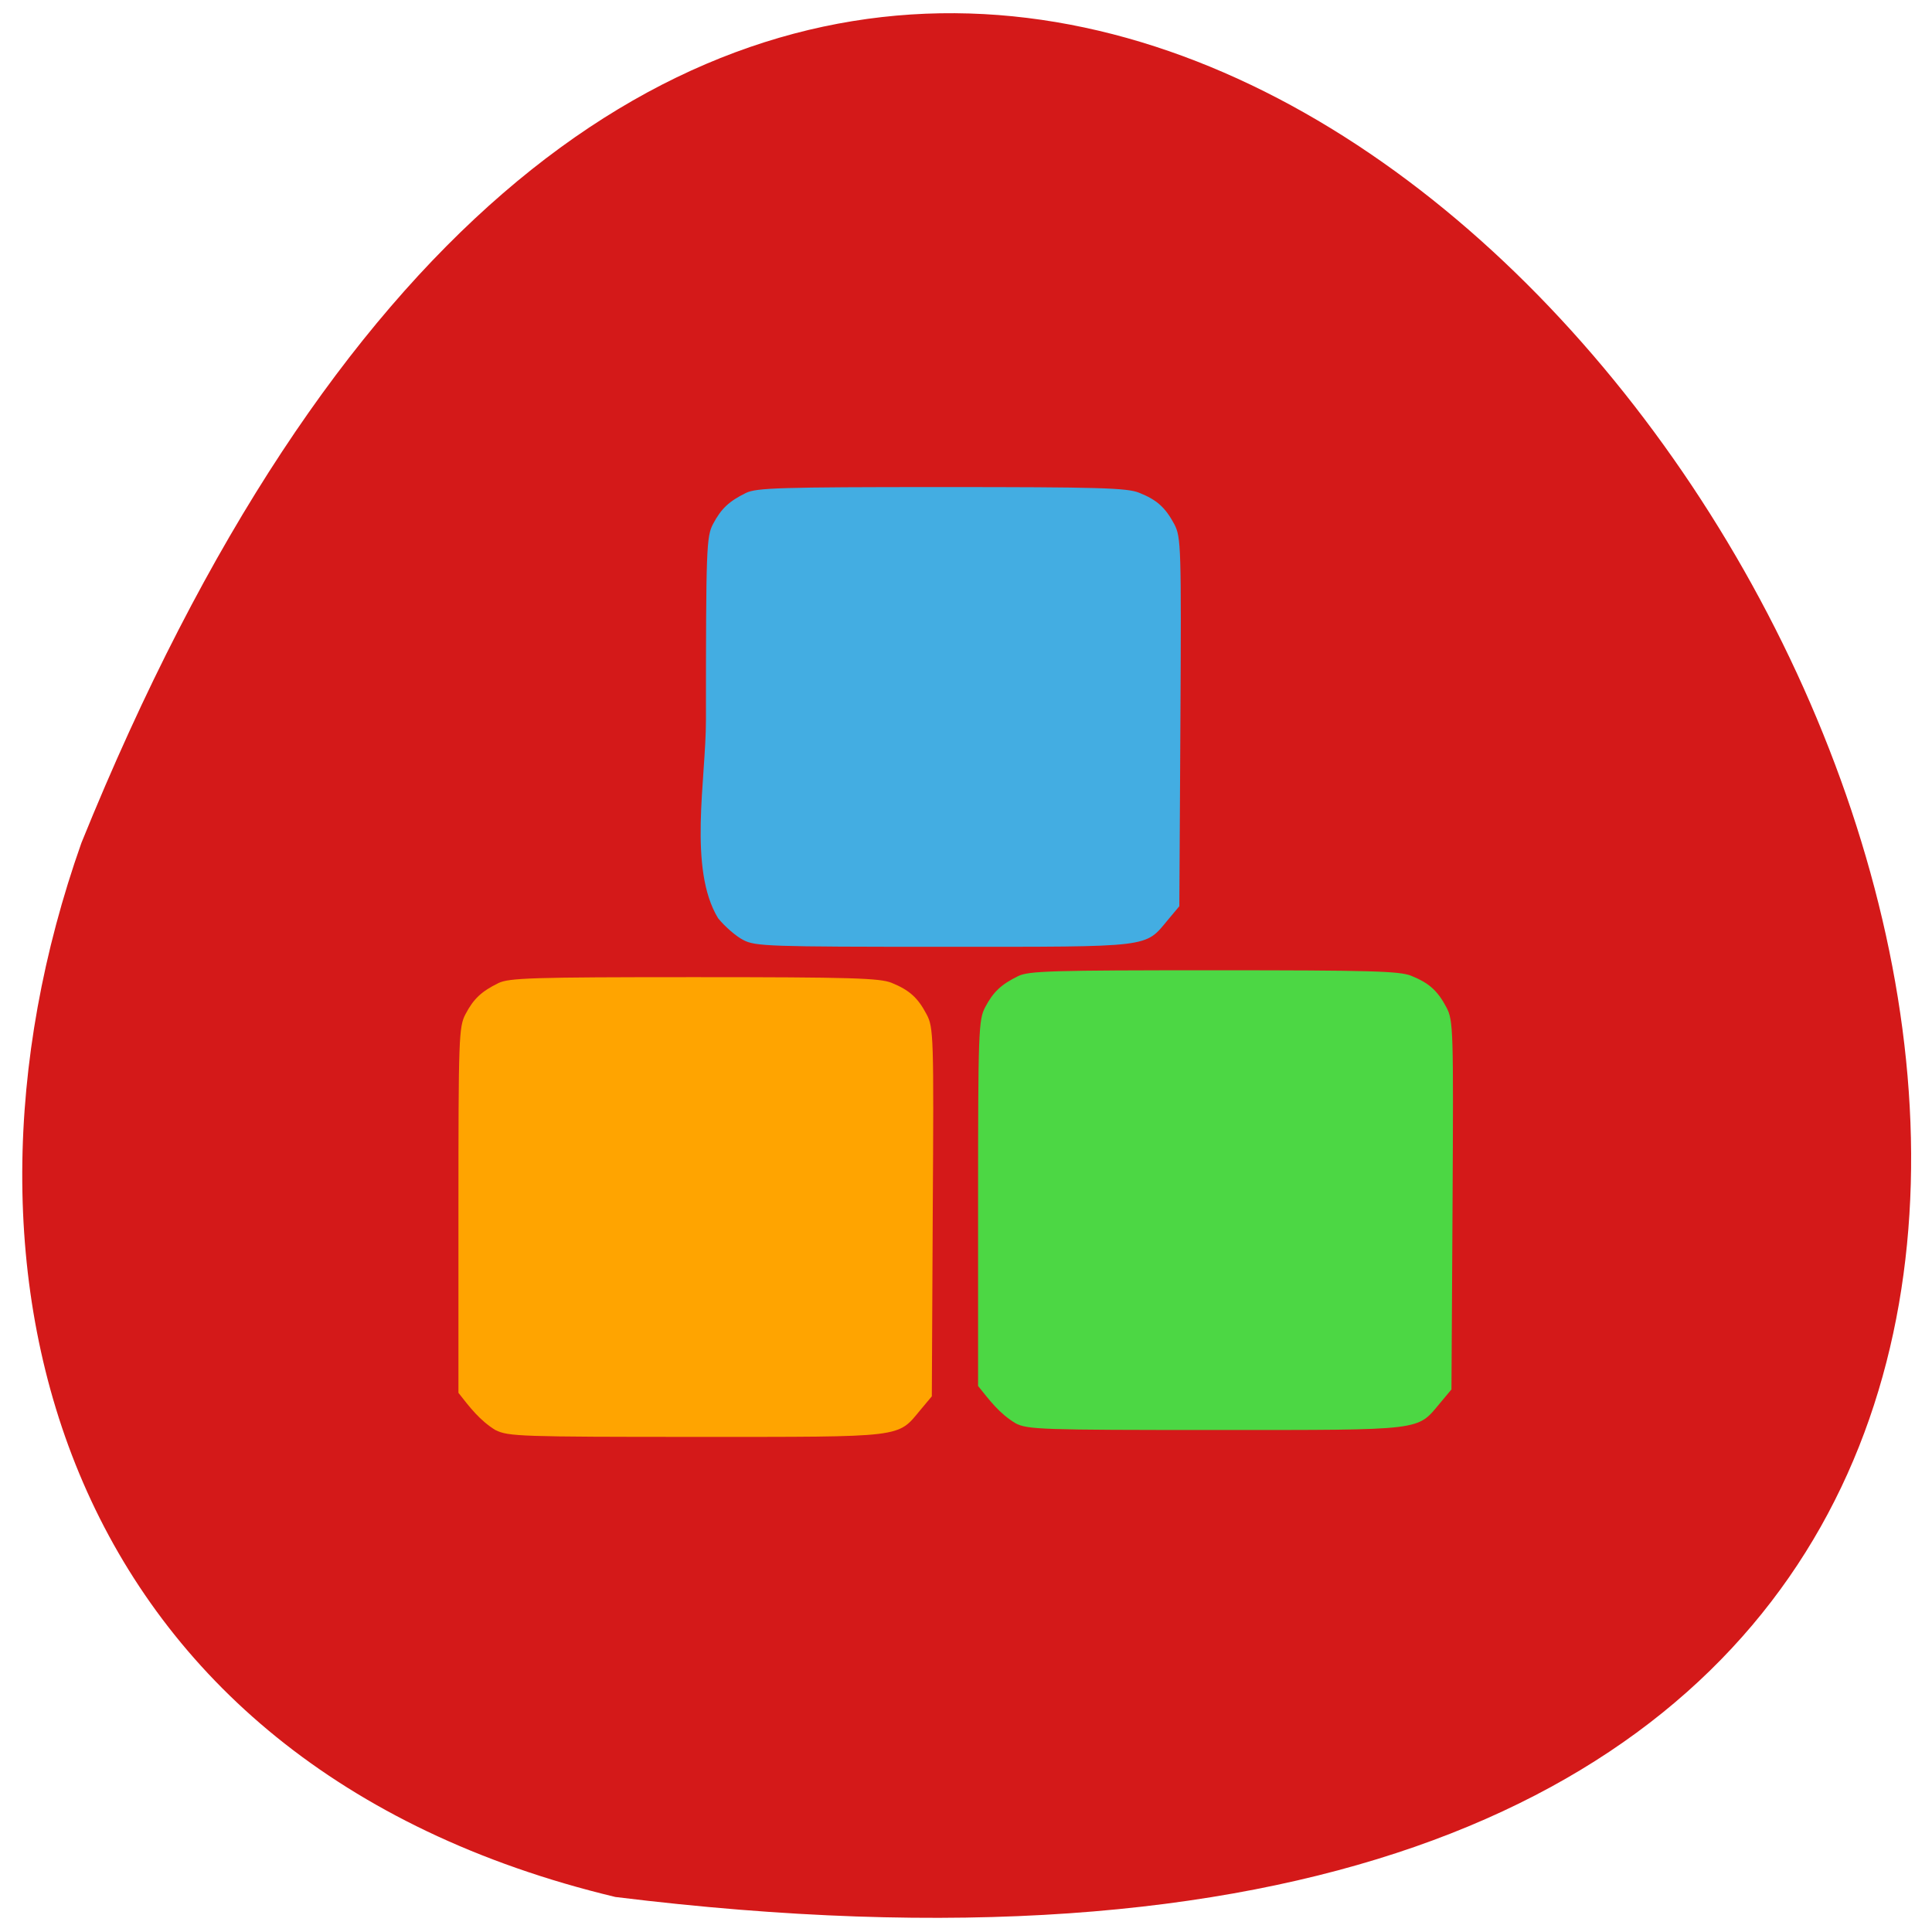 <svg xmlns="http://www.w3.org/2000/svg" viewBox="0 0 48 48"><path d="m 15.289 47.13 c 67.62 8.336 11.57 -87.51 -13.266 -26.19 c -3.809 10.77 -0.5 22.891 13.266 26.19" fill="#d41919"/><path d="m 25.23 35.36 c -0.402 -0.242 -0.641 -0.566 -0.93 -0.926 v -4.539 c 0 -4.273 0.012 -4.555 0.176 -4.871 c 0.203 -0.383 0.398 -0.566 0.82 -0.773 c 0.262 -0.129 0.84 -0.145 4.863 -0.145 c 3.895 0 4.613 0.02 4.902 0.137 c 0.445 0.18 0.656 0.371 0.875 0.785 c 0.172 0.324 0.176 0.555 0.152 4.918 l -0.027 4.574 l -0.281 0.336 c -0.582 0.695 -0.355 0.672 -5.574 0.672 c -4.352 0 -4.676 -0.012 -4.977 -0.168" fill="#4cd744"/><path d="m 12.316 35.535 c -0.398 -0.246 -0.641 -0.566 -0.926 -0.93 v -4.535 c 0 -4.277 0.008 -4.559 0.176 -4.875 c 0.199 -0.379 0.395 -0.563 0.816 -0.77 c 0.266 -0.129 0.84 -0.148 4.863 -0.148 c 3.895 0 4.613 0.023 4.906 0.141 c 0.441 0.18 0.652 0.367 0.871 0.785 c 0.172 0.32 0.18 0.551 0.152 4.914 l -0.023 4.574 l -0.281 0.336 c -0.582 0.699 -0.359 0.672 -5.578 0.672 c -4.348 0 -4.672 -0.012 -4.977 -0.168" fill="#ffa400"/><path d="m 18.469 23.355 c -0.18 -0.09 -0.461 -0.336 -0.629 -0.543 c -0.746 -1.23 -0.301 -3.449 -0.301 -4.922 c 0 -4.273 0.012 -4.555 0.176 -4.871 c 0.203 -0.383 0.398 -0.566 0.82 -0.773 c 0.262 -0.125 0.836 -0.145 4.859 -0.145 c 3.898 0 4.613 0.02 4.906 0.141 c 0.445 0.176 0.652 0.367 0.875 0.781 c 0.168 0.324 0.176 0.555 0.152 4.918 l -0.027 4.574 l -0.281 0.336 c -0.582 0.699 -0.355 0.672 -5.574 0.672 c -4.352 0 -4.676 -0.012 -4.977 -0.168" fill="#43ade2"/></svg>